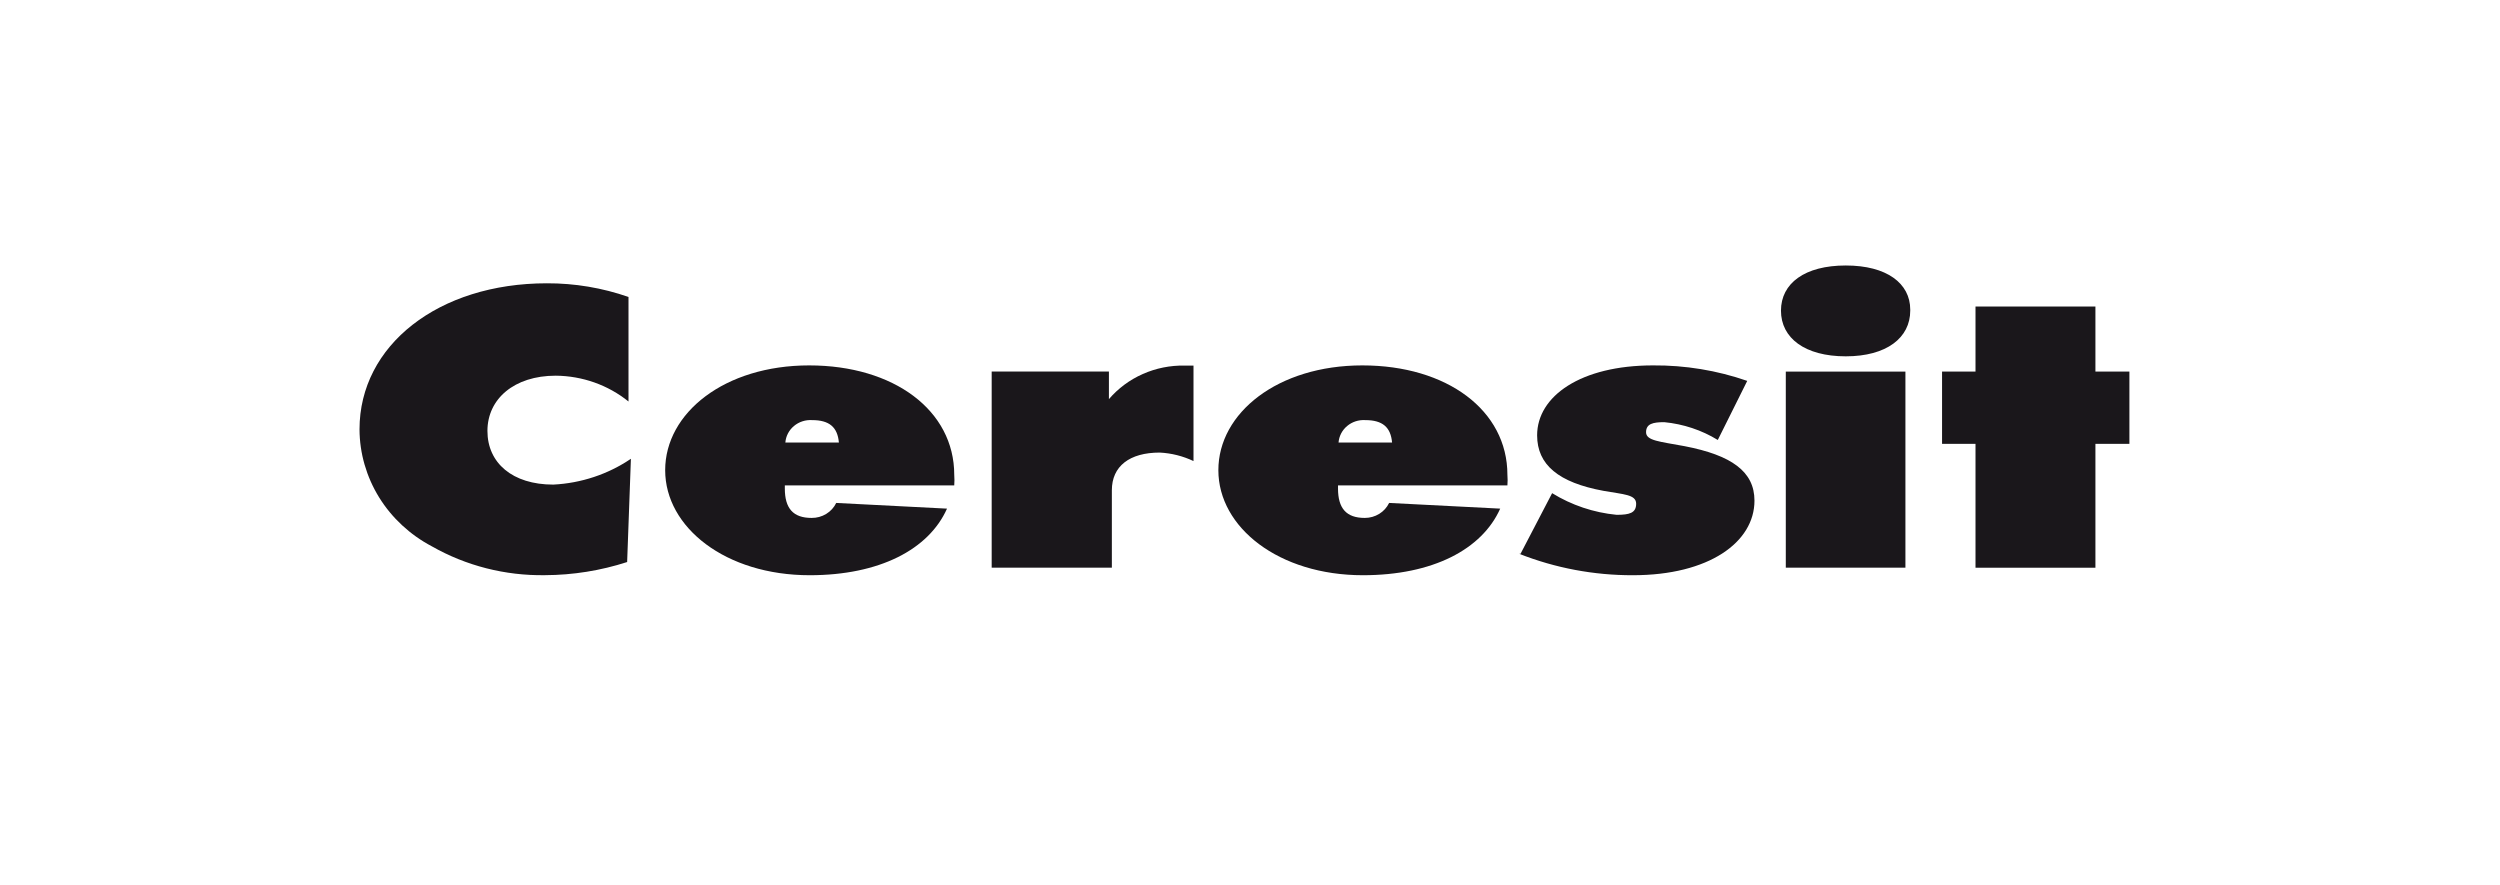 <svg xmlns="http://www.w3.org/2000/svg" width="113" height="40" viewBox="0 0 113 40" fill="none">
    <path fill-rule="evenodd" clip-rule="evenodd" d="M28.408 18.089V13.423C27.225 13.01 25.976 12.801 24.718 12.805C19.819 12.805 16.25 15.604 16.25 19.407C16.255 20.489 16.561 21.55 17.135 22.48C17.71 23.409 18.532 24.173 19.516 24.692C21.065 25.574 22.835 26.026 24.634 25.998C25.896 25.993 27.15 25.792 28.347 25.404L28.517 20.737C27.485 21.437 26.268 21.841 25.009 21.904C23.158 21.904 22.032 20.924 22.032 19.477C22.032 18.031 23.242 16.981 25.117 16.981C26.321 16.99 27.485 17.402 28.408 18.148V18.089Z" fill="#1A171B"/>
    <path fill-rule="evenodd" clip-rule="evenodd" d="M35.498 20.004C35.52 19.715 35.659 19.446 35.886 19.256C36.113 19.065 36.408 18.97 36.708 18.989C37.482 18.989 37.857 19.304 37.918 20.004H35.498ZM43.132 21.94C43.144 21.781 43.144 21.621 43.132 21.462C43.132 18.545 40.398 16.516 36.575 16.516C32.752 16.516 30.066 18.662 30.066 21.252C30.066 23.842 32.8 26 36.599 26C39.756 26 41.982 24.833 42.805 22.99L37.797 22.733C37.699 22.938 37.541 23.11 37.344 23.23C37.146 23.35 36.917 23.413 36.684 23.41C35.849 23.41 35.474 22.978 35.474 22.08V21.94H43.132Z" fill="#1A171B"/>
    <path fill-rule="evenodd" clip-rule="evenodd" d="M44.824 25.658H50.256V22.159C50.256 21.074 51.054 20.456 52.421 20.456C52.951 20.483 53.47 20.614 53.946 20.84V16.524H53.546C52.894 16.512 52.248 16.642 51.655 16.905C51.062 17.167 50.538 17.556 50.123 18.041V16.793H44.824V25.658Z" fill="#1A171B"/>
    <path fill-rule="evenodd" clip-rule="evenodd" d="M60.502 20.004C60.524 19.715 60.663 19.446 60.89 19.256C61.117 19.065 61.412 18.97 61.712 18.989C62.486 18.989 62.861 19.304 62.922 20.004H60.502ZM68.135 21.94C68.148 21.781 68.148 21.621 68.135 21.462C68.135 18.545 65.401 16.516 61.579 16.516C57.756 16.516 55.07 18.662 55.07 21.252C55.07 23.842 57.804 26 61.603 26C64.76 26 66.986 24.833 67.809 22.99L62.788 22.733C62.691 22.936 62.536 23.107 62.341 23.227C62.146 23.347 61.919 23.411 61.688 23.41C60.853 23.41 60.478 22.978 60.478 22.08V21.94H68.135Z" fill="#1A171B"/>
    <path fill-rule="evenodd" clip-rule="evenodd" d="M68.668 25.032C70.3 25.676 72.046 26.005 73.809 26C77.245 26 79.302 24.507 79.302 22.629C79.302 21.311 78.261 20.576 76.144 20.167C75.019 19.957 74.402 19.922 74.402 19.537C74.402 19.152 74.717 19.082 75.225 19.082C76.085 19.165 76.914 19.44 77.644 19.887L78.975 17.216C77.61 16.742 76.168 16.505 74.717 16.516C71.45 16.516 69.478 17.904 69.478 19.677C69.478 21.007 70.446 21.812 72.479 22.186C73.386 22.349 73.954 22.349 73.954 22.769C73.954 23.189 73.652 23.27 73.071 23.27C72.033 23.169 71.035 22.833 70.156 22.291L68.728 25.032H68.668Z" fill="#1A171B"/>
    <path fill-rule="evenodd" clip-rule="evenodd" d="M80.718 25.66H86.125V16.795H80.718V25.66ZM86.343 13.995C86.343 12.805 85.278 12 83.428 12C81.577 12 80.5 12.805 80.5 14.041C80.5 15.278 81.577 16.106 83.428 16.106C85.278 16.106 86.343 15.266 86.343 14.041V13.995Z" fill="#1A171B"/>
    <path fill-rule="evenodd" clip-rule="evenodd" d="M89.293 25.661H94.713V20.062H96.249V16.795H94.713V13.855H89.293V16.795H87.781V20.062H89.293V25.661Z" fill="#1A171B"/>
</svg>